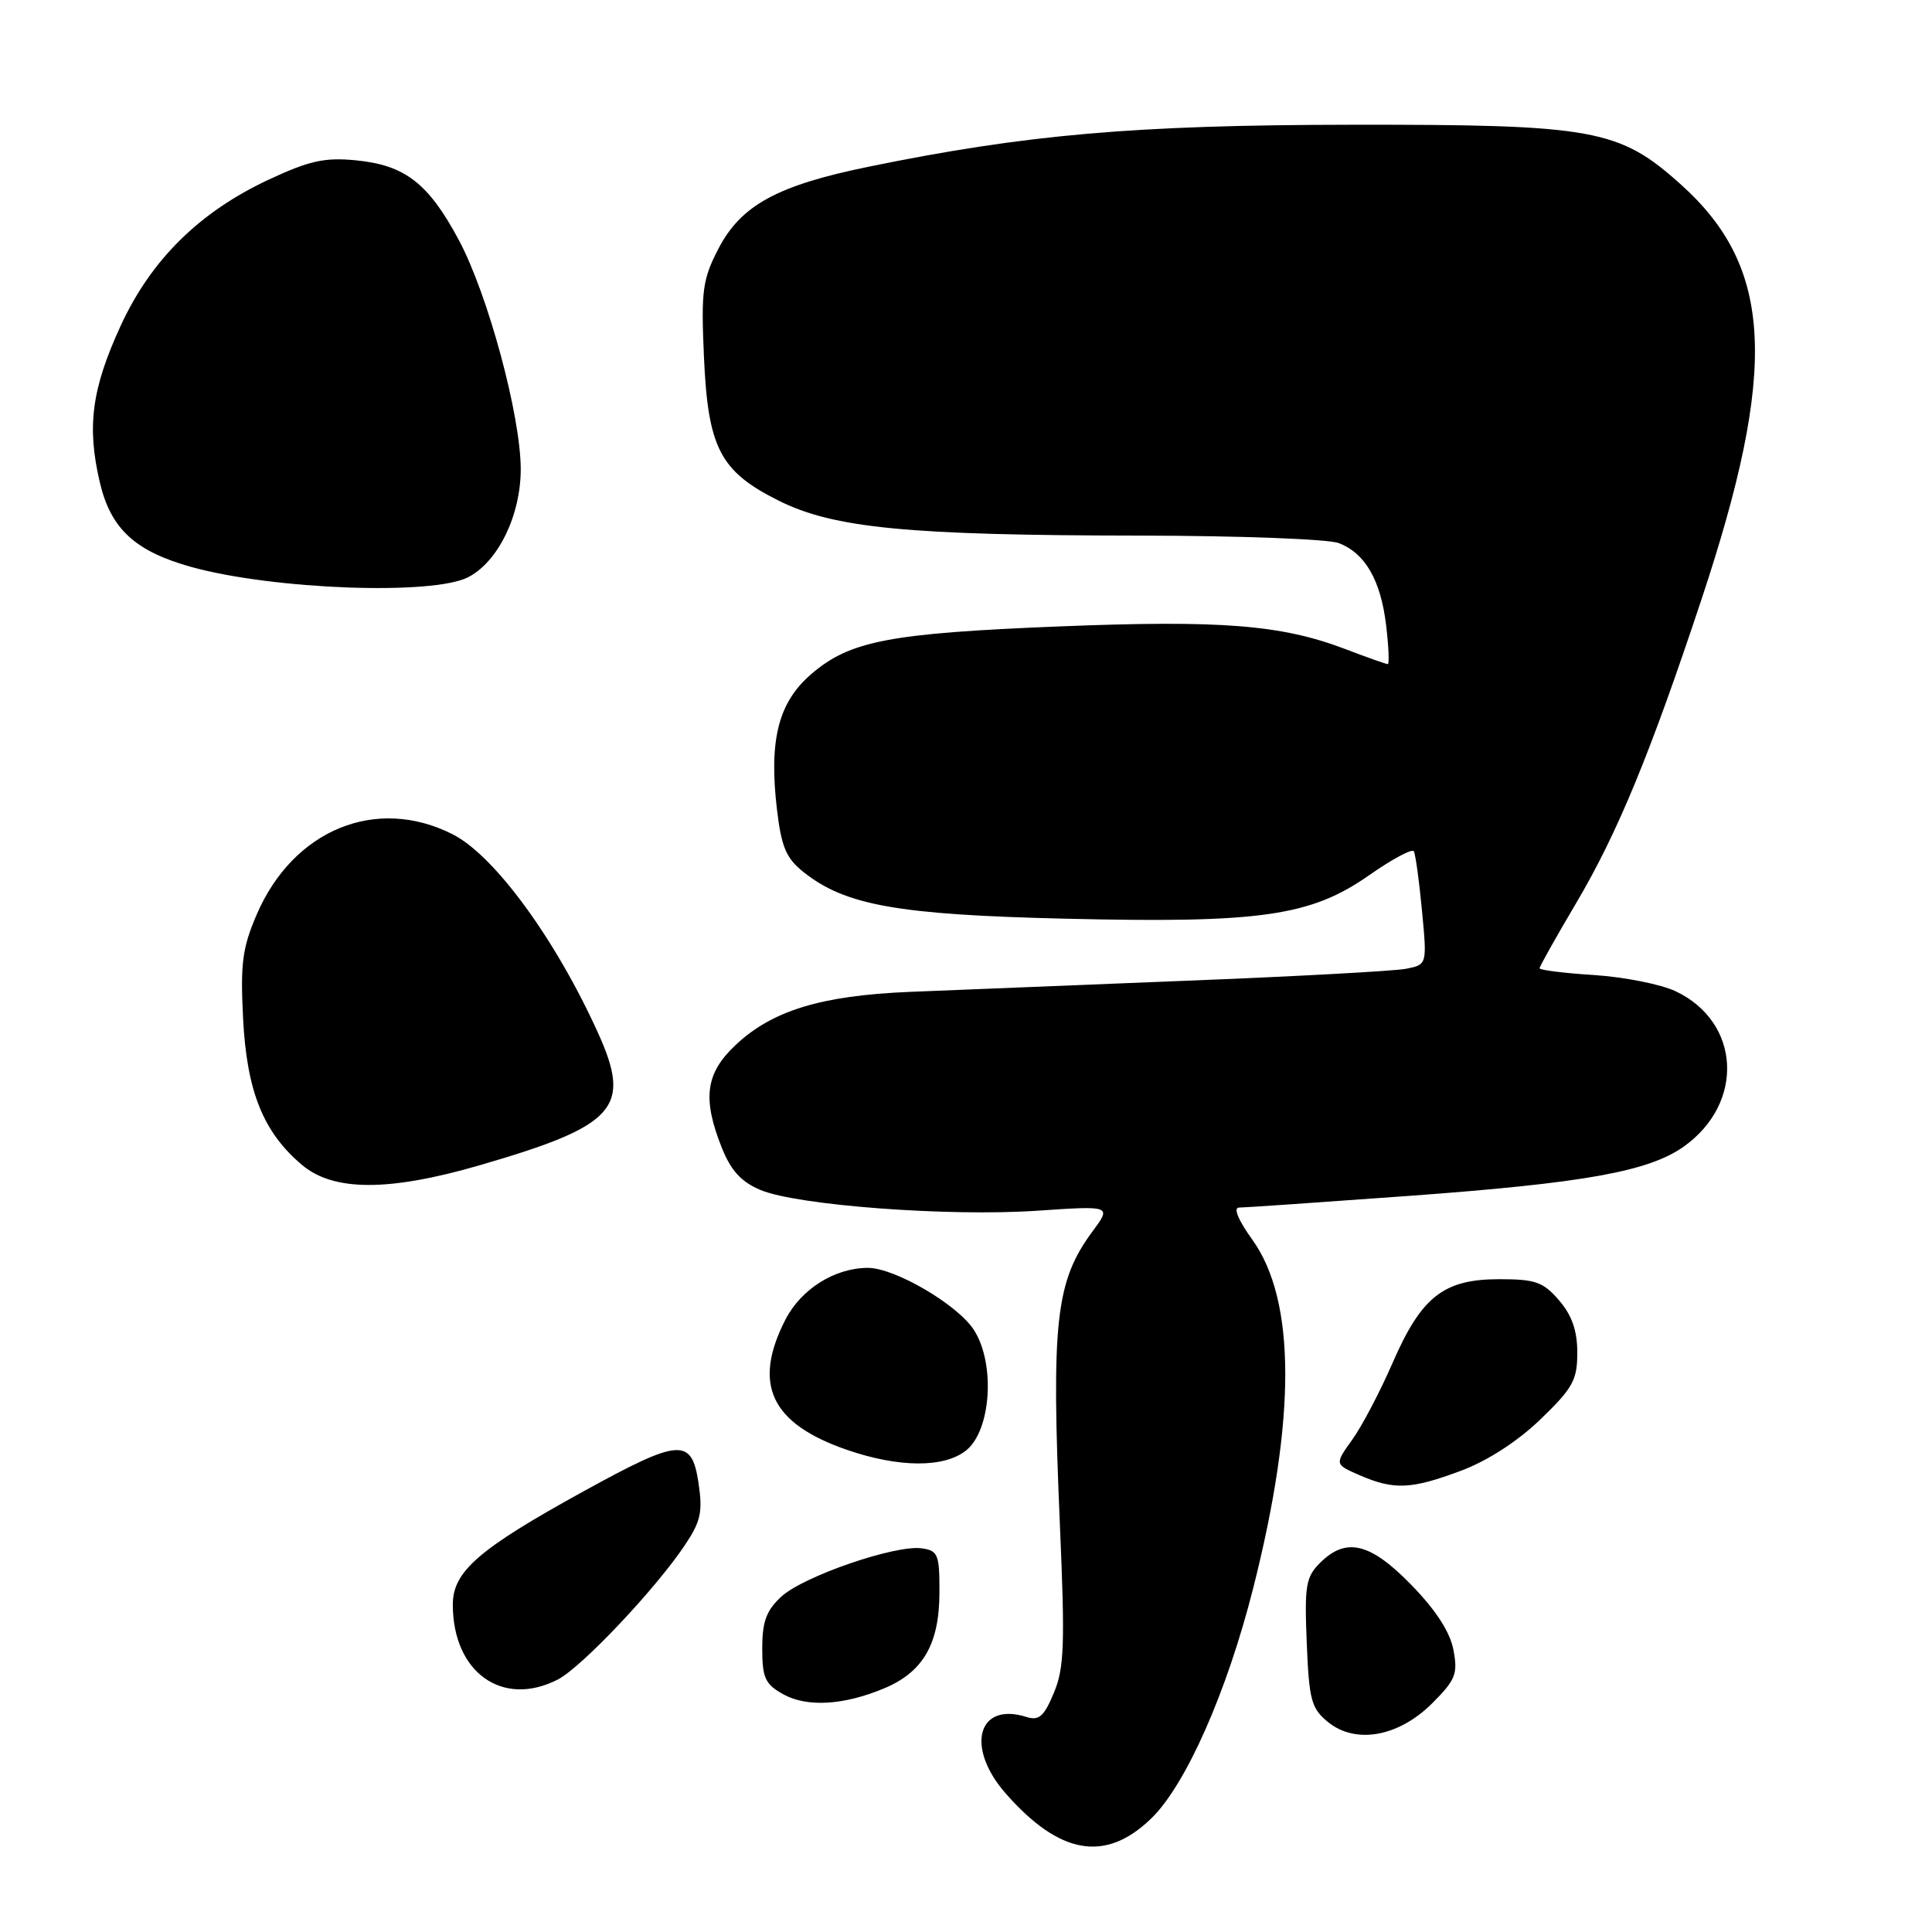 <?xml version="1.0" encoding="UTF-8" standalone="no"?>
<!DOCTYPE svg PUBLIC "-//W3C//DTD SVG 1.1//EN" "http://www.w3.org/Graphics/SVG/1.1/DTD/svg11.dtd" >
<svg xmlns="http://www.w3.org/2000/svg" xmlns:xlink="http://www.w3.org/1999/xlink" version="1.1" viewBox="0 0 256 256">
 <g >
 <path fill="currentColor"
d=" M 152.54 240.96 C 157.13 236.52 162.59 224.17 166.07 210.38 C 171.76 187.90 171.71 172.31 165.95 164.28 C 164.06 161.65 163.38 160.00 164.19 160.01 C 164.91 160.01 175.18 159.30 187.00 158.44 C 209.99 156.75 218.48 155.22 223.12 151.92 C 231.21 146.15 230.65 135.44 222.04 131.35 C 220.09 130.43 215.24 129.46 211.25 129.20 C 207.26 128.95 204.00 128.54 204.00 128.30 C 204.00 128.06 206.19 124.16 208.87 119.63 C 214.34 110.36 218.63 99.97 225.43 79.50 C 235.62 48.84 234.97 35.45 222.76 24.48 C 214.55 17.09 211.25 16.49 179.00 16.53 C 150.37 16.56 135.95 17.82 115.10 22.09 C 102.95 24.58 98.17 27.20 95.17 33.00 C 93.10 37.02 92.89 38.53 93.27 47.14 C 93.80 59.35 95.38 62.43 103.14 66.32 C 110.46 69.99 120.29 70.94 151.18 70.97 C 164.21 70.99 176.00 71.43 177.38 71.96 C 180.89 73.29 182.96 76.88 183.67 82.87 C 184.01 85.69 184.10 88.00 183.89 88.00 C 183.68 88.00 181.12 87.10 178.22 85.99 C 169.77 82.78 161.81 82.15 140.45 83.00 C 117.81 83.91 112.59 84.91 107.45 89.36 C 103.13 93.10 101.87 98.08 102.95 107.25 C 103.54 112.25 104.17 113.72 106.48 115.56 C 112.00 119.96 118.99 121.21 141.13 121.73 C 167.03 122.35 173.67 121.40 181.42 115.97 C 184.46 113.84 187.12 112.42 187.34 112.80 C 187.56 113.19 188.05 116.72 188.42 120.66 C 189.10 127.82 189.10 127.82 186.30 128.37 C 184.76 128.67 171.57 129.39 157.00 129.96 C 142.43 130.54 126.00 131.20 120.50 131.43 C 108.79 131.92 102.30 133.91 97.46 138.48 C 93.48 142.23 93.04 145.55 95.65 152.10 C 96.87 155.14 98.23 156.61 100.77 157.68 C 105.65 159.72 125.67 161.22 137.39 160.43 C 147.28 159.76 147.28 159.76 144.79 163.13 C 139.87 169.78 139.28 175.04 140.44 202.00 C 141.13 217.93 141.02 221.03 139.64 224.32 C 138.34 227.44 137.67 228.03 136.02 227.51 C 129.55 225.45 127.89 231.52 133.25 237.63 C 140.41 245.79 146.48 246.83 152.54 240.96 Z  M 189.79 225.68 C 192.87 222.59 193.19 221.81 192.59 218.63 C 192.14 216.25 190.28 213.37 187.02 210.02 C 181.56 204.41 178.36 203.64 174.90 207.10 C 173.03 208.97 172.84 210.13 173.15 217.69 C 173.46 225.31 173.76 226.38 175.98 228.19 C 179.66 231.16 185.33 230.13 189.79 225.68 Z  M 117.17 223.71 C 122.32 221.55 124.46 217.84 124.48 211.07 C 124.50 205.96 124.30 205.47 122.13 205.16 C 118.64 204.67 106.43 208.87 103.52 211.57 C 101.54 213.40 101.00 214.88 101.00 218.42 C 101.00 222.31 101.38 223.15 103.75 224.48 C 106.90 226.25 111.78 225.97 117.17 223.71 Z  M 73.94 222.53 C 77.07 220.91 86.82 210.60 90.73 204.77 C 92.85 201.61 93.13 200.36 92.56 196.52 C 91.65 190.47 90.10 190.58 77.41 197.56 C 63.44 205.24 60.00 208.22 60.00 212.62 C 60.00 221.62 66.61 226.32 73.94 222.53 Z  M 193.59 194.88 C 197.12 193.56 201.09 190.99 204.13 188.06 C 208.41 183.93 209.00 182.87 209.00 179.24 C 209.00 176.32 208.29 174.29 206.59 172.31 C 204.48 169.86 203.46 169.50 198.66 169.50 C 191.28 169.50 188.35 171.80 184.51 180.62 C 182.86 184.42 180.45 189.00 179.17 190.78 C 176.84 194.03 176.84 194.03 180.17 195.48 C 184.72 197.45 186.99 197.35 193.59 194.88 Z  M 128.04 192.17 C 131.32 189.52 131.90 180.75 129.09 176.29 C 126.99 172.93 118.60 168.00 115.00 168.00 C 110.61 168.00 106.14 170.81 104.06 174.88 C 99.69 183.44 102.15 188.63 112.22 192.11 C 119.12 194.49 125.14 194.52 128.04 192.17 Z  M 63.50 154.42 C 81.66 149.15 83.75 146.81 79.23 136.84 C 73.59 124.40 65.51 113.36 60.00 110.56 C 49.88 105.41 38.86 109.92 34.01 121.19 C 32.11 125.61 31.84 127.69 32.21 134.95 C 32.70 144.61 34.88 150.04 40.03 154.37 C 44.20 157.88 51.51 157.89 63.50 154.42 Z  M 62.04 76.48 C 66.01 74.43 69.00 68.28 69.00 62.17 C 69.00 55.10 64.66 39.04 60.81 31.83 C 56.77 24.27 53.66 21.87 47.13 21.24 C 43.00 20.84 40.97 21.30 35.59 23.81 C 26.42 28.10 20.03 34.41 16.01 43.12 C 12.14 51.53 11.48 56.51 13.24 63.97 C 14.69 70.10 17.93 73.07 25.40 75.14 C 36.27 78.13 57.35 78.91 62.04 76.48 Z "/>
</g>
</svg>